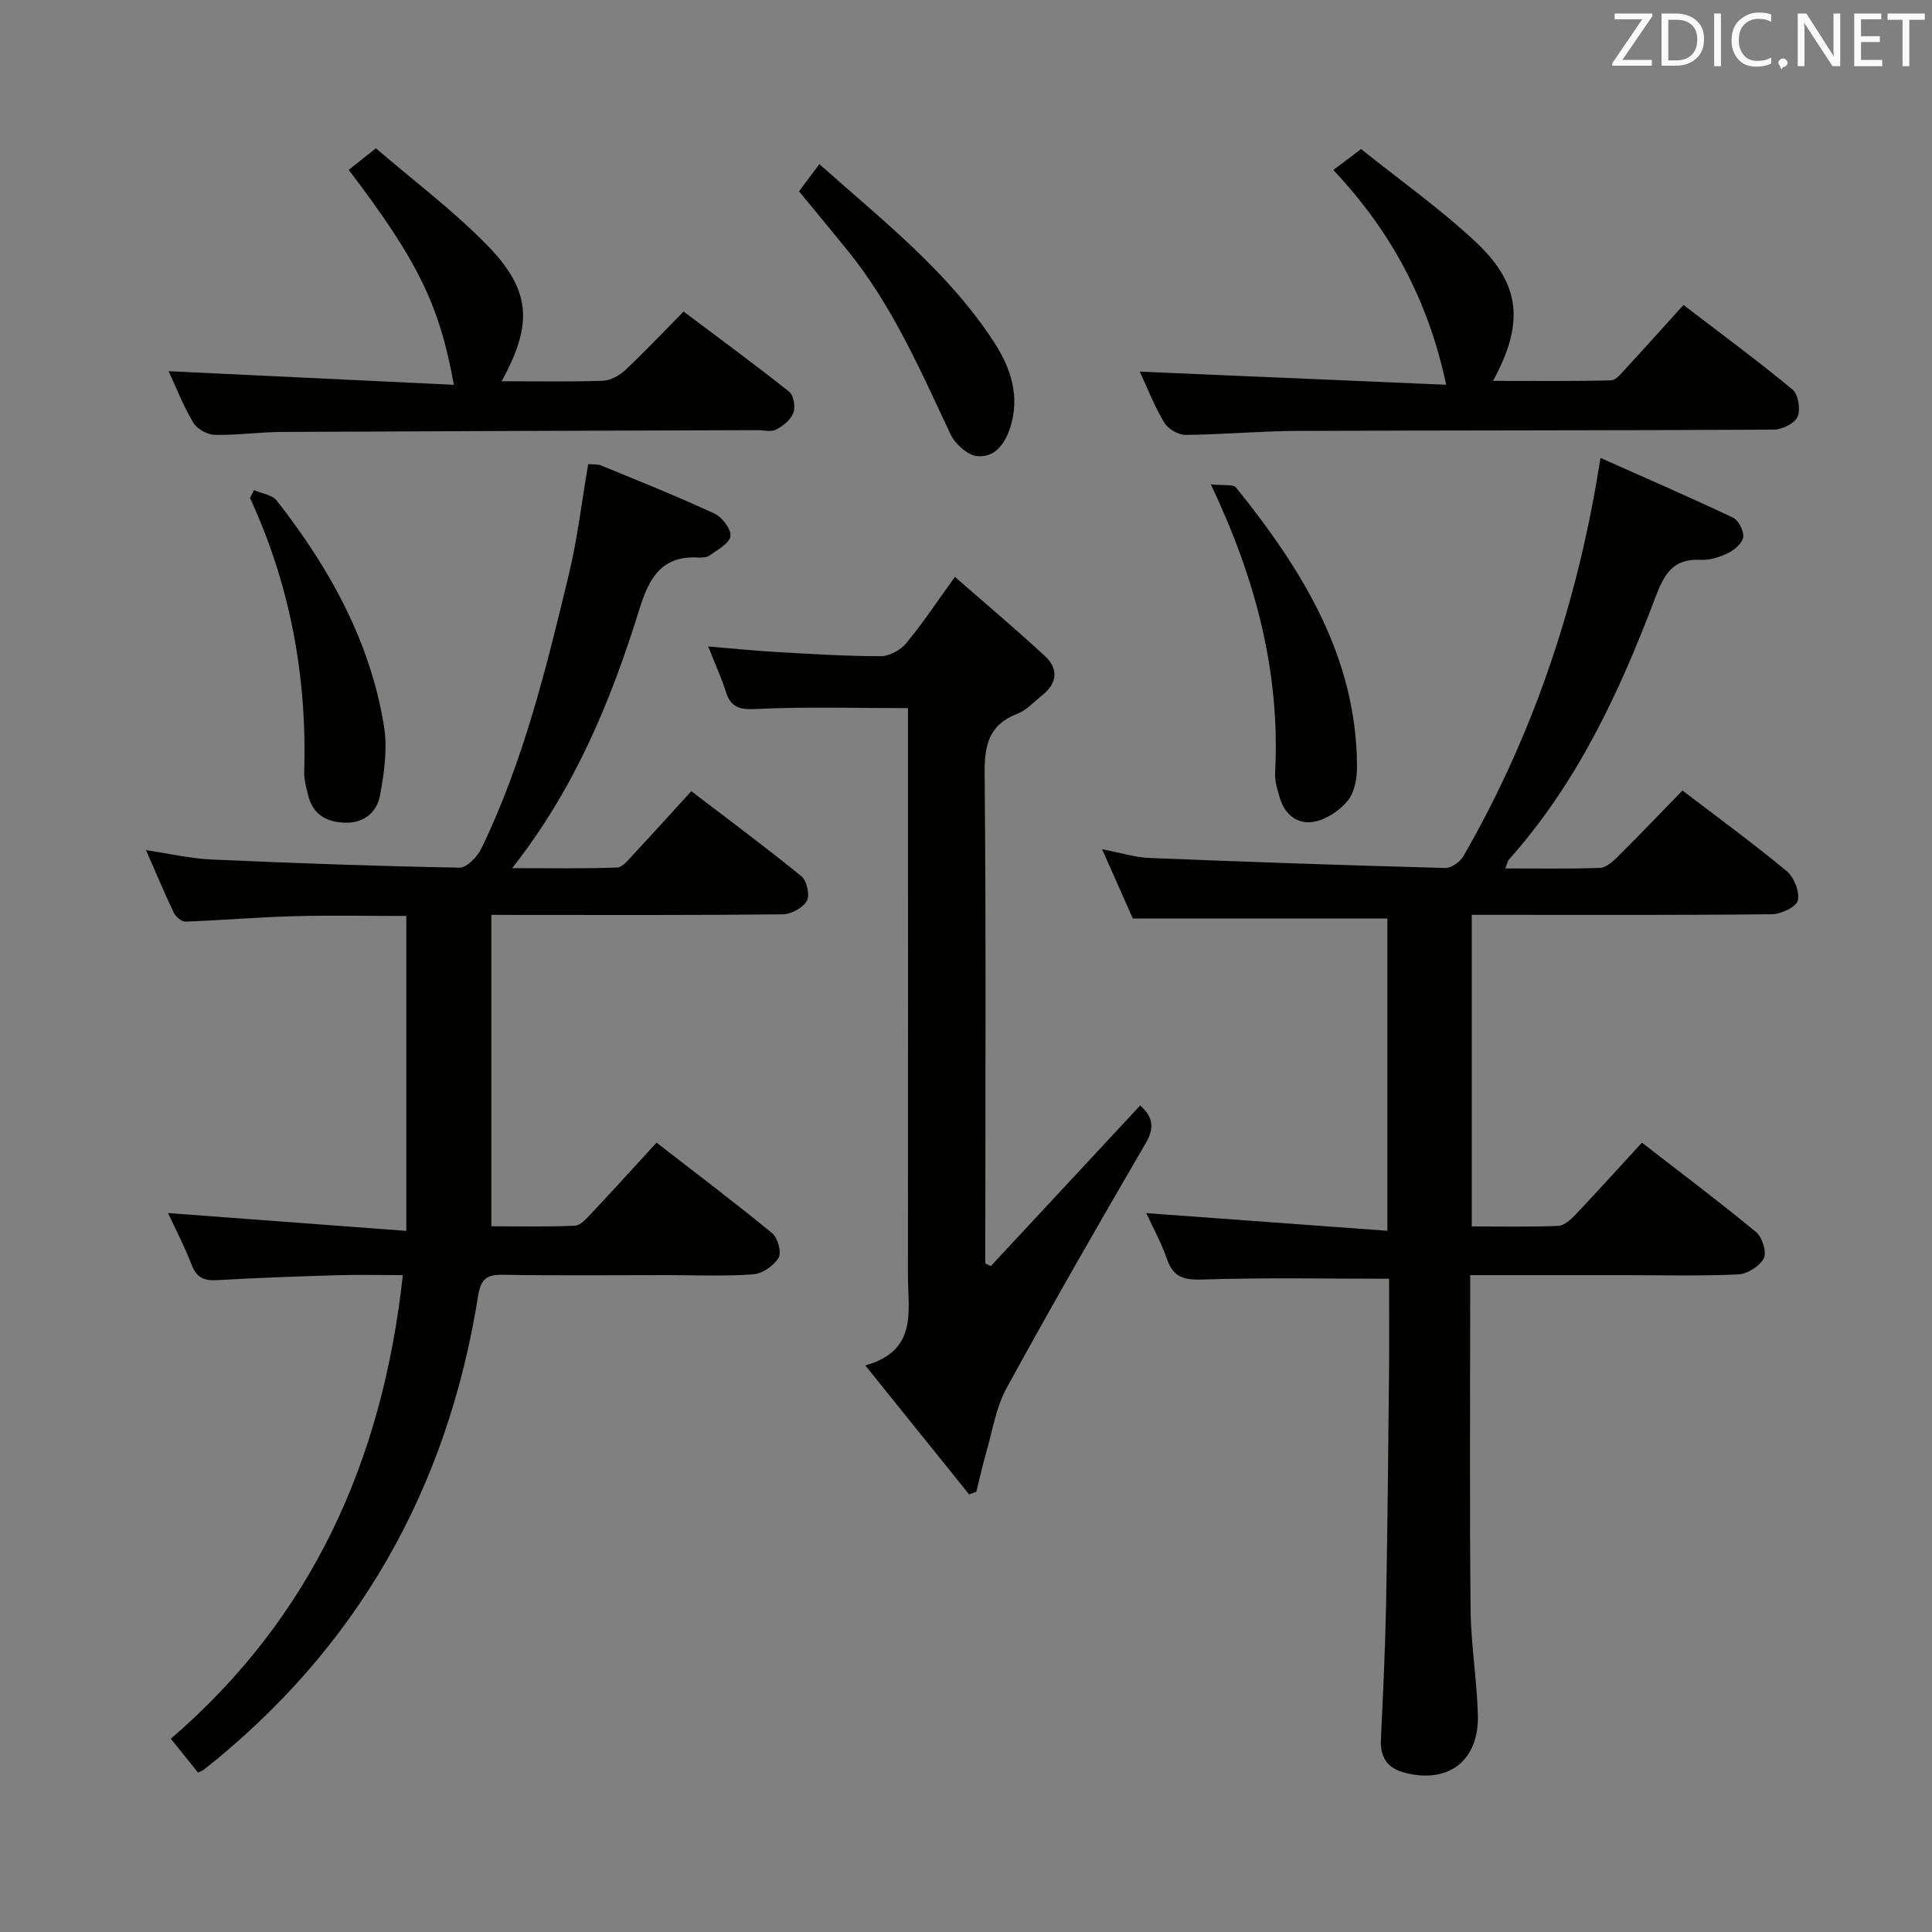 <svg enable-background="new 0 0 400 400" viewBox="0 0 400 400" xmlns="http://www.w3.org/2000/svg"><rect x="0" y="0" width="400" height="400" fill="#808080" stroke="none"/><g fill="#010100"><path d="m287.59 264.75c-13.2 0-25.82-.26-38.42.16-3.9.13-6.21-.33-7.56-4.23-1.19-3.43-2.97-6.66-4.29-9.52 16.42 1.2 32.96 2.42 49.92 3.66 0-22.36 0-43.45 0-64.65-17.25 0-34.44 0-52.7 0-1.69-3.81-3.81-8.59-6.36-14.34 3.84.73 6.79 1.68 9.77 1.8 20.43.83 40.86 1.53 61.3 2.08 1.25.03 3.05-1.28 3.74-2.46 13.3-23.09 22.02-47.88 26.94-74.04.46-2.43.84-4.88 1.44-8.4 9.4 4.19 18.48 8.12 27.4 12.35 1.16.55 2.29 2.72 2.15 4-.13 1.22-1.74 2.65-3.05 3.3-1.74.86-3.85 1.56-5.74 1.45-5.84-.33-7.62 3.05-9.46 7.92-7.37 19.5-16.14 38.3-30.23 54.09-.29.32-.36.83-.8 1.88 6.79 0 13.21.12 19.61-.11 1.24-.04 2.62-1.27 3.62-2.26 4.49-4.46 8.86-9.03 13.47-13.76 7.44 5.68 14.69 10.97 21.58 16.69 1.52 1.26 2.71 4.27 2.3 6.08-.3 1.32-3.46 2.82-5.36 2.84-18.66.21-37.32.13-55.98.13-1.95 0-3.91 0-6.17 0v64.51c6.06 0 11.99.13 17.9-.11 1.22-.05 2.59-1.29 3.55-2.3 4.56-4.81 9.01-9.74 13.78-14.93 8 6.19 15.96 12.17 23.63 18.5 1.28 1.05 2.25 4.16 1.61 5.42-.84 1.64-3.39 3.26-5.28 3.35-7.65.37-15.32.16-22.99.16-10.64 0-21.27 0-32.52 0v5.26c0 21.33-.14 42.65.08 63.98.07 7.29 1.32 14.56 1.51 21.85.24 9.58-6.29 14.4-15.47 11.83-3.36-.94-4.77-3.24-4.61-6.74.42-9.14.88-18.28 1.06-27.43.31-15.81.45-31.62.61-47.43.08-6.98.02-13.94.02-20.58z"/><path d="m101.73 189.41v64.48c5.45 0 11.38.14 17.29-.12 1.19-.05 2.45-1.52 3.43-2.56 4.44-4.72 8.78-9.52 13.48-14.64 8.07 6.26 16.14 12.35 23.95 18.76 1.16.95 1.97 3.98 1.31 5.08-.98 1.65-3.34 3.29-5.22 3.43-5.97.43-11.98.16-17.98.16-11.33 0-22.66.12-33.99-.07-3.36-.06-4.48 1.04-5.01 4.37-6.36 39.96-24.94 72.92-56.83 98.13-.24.19-.56.26-1.18.54-1.69-2.11-3.44-4.28-5.61-6.98 29.21-25.16 43.84-57.56 48.03-95.99-4.7 0-9.1-.11-13.5.02-8.31.25-16.62.53-24.92 1.02-2.7.16-4.26-.48-5.29-3.15-1.48-3.84-3.4-7.51-4.9-10.74 16.17 1.21 32.3 2.41 49.33 3.69 0-22.35 0-43.53 0-65.2-7.45 0-15.4-.16-23.33.05-7.47.2-14.92.85-22.39 1.12-.81.03-2.03-1.02-2.43-1.87-1.93-4.03-3.65-8.16-5.74-12.93 4.93.73 9.22 1.75 13.55 1.94 17.1.76 34.22 1.38 51.33 1.69 1.53.03 3.73-2.26 4.56-3.98 8.73-18.06 13.46-37.44 18.12-56.8 1.77-7.37 2.65-14.96 3.99-22.76.87.08 1.88-.06 2.7.28 7.84 3.22 15.71 6.37 23.4 9.93 1.6.74 3.52 3.22 3.35 4.69-.16 1.48-2.66 2.79-4.27 3.98-.6.44-1.61.49-2.42.45-7.59-.41-10.15 4.24-12.16 10.7-5.84 18.77-13.21 36.91-26.34 53.61 8.01 0 14.88.13 21.73-.13 1.16-.04 2.37-1.65 3.37-2.72 3.95-4.23 7.83-8.53 11.99-13.08 7.88 6.02 15.48 11.65 22.8 17.62 1.12.91 1.79 3.92 1.12 5.08-.82 1.44-3.23 2.77-4.97 2.79-17.82.2-35.65.13-53.48.13-1.97-.02-3.94-.02-6.87-.02z"/><path d="m179.15 282.7c10.93-3.07 8.83-11.26 8.83-18.56.03-37.33.01-74.66.01-111.99 0-1.82 0-3.63 0-5.54-10.67 0-21.1-.32-31.48.18-3.49.17-5.21-.36-6.25-3.62-.95-2.96-2.25-5.82-3.64-9.32 5.15.42 9.71.89 14.29 1.15 7.14.4 14.28.86 21.42.86 1.78 0 4.08-1.23 5.25-2.64 3.38-4.05 6.3-8.49 10.13-13.78 6.53 5.71 12.71 10.91 18.63 16.39 2.82 2.61 2.6 5.6-.53 8.09-1.69 1.35-3.25 3.11-5.18 3.86-5.99 2.31-6.83 6.6-6.77 12.51.3 31.99.14 63.99.14 95.99v5.29c.38.19.75.38 1.13.57 10.24-11.01 20.47-22.01 30.94-33.27 2.4 2.2 3.17 4.34 1.16 7.78-9.79 16.81-19.49 33.67-28.83 50.74-2.22 4.06-2.94 8.95-4.25 13.48-.76 2.63-1.35 5.31-2.01 7.97-.5.19-1 .37-1.49.56-6.84-8.5-13.68-17-21.5-26.7z"/><path d="m276.05 35.2c1.85-1.4 3.53-2.67 5.75-4.34 7.94 6.37 16.24 12.25 23.61 19.12 9.46 8.81 10.24 16.85 3.71 28.88 8.39 0 16.41.09 24.42-.11 1.03-.03 2.13-1.44 3-2.39 3.94-4.26 7.81-8.59 12.01-13.22 7.69 5.9 15.31 11.5 22.58 17.52 1.19.99 1.7 4.14 1.04 5.63-.61 1.38-3.21 2.65-4.93 2.66-32.97.19-65.93.13-98.9.27-7.64.03-15.28.77-22.92.82-1.5.01-3.63-1.27-4.41-2.59-2.09-3.55-3.6-7.43-5.03-10.51 20.96.9 42.01 1.8 63.44 2.72-3.78-17.7-11.55-31.92-23.37-44.46z"/><path d="m103.86 78.93c7.35 0 14.17.14 20.98-.1 1.59-.06 3.42-1.09 4.63-2.22 4-3.75 7.76-7.75 12.06-12.11 7.44 5.59 14.76 10.96 21.87 16.61.93.74 1.32 3.14.86 4.36-.53 1.42-2.11 2.71-3.55 3.46-1.05.55-2.61.13-3.94.13-32.81.11-65.61.2-98.42.37-4.65.02-9.3.71-13.93.6-1.54-.04-3.66-1.25-4.43-2.56-2.07-3.49-3.56-7.33-5.08-10.62 19.81.95 39.32 1.88 59.06 2.82-3.01-16.65-7.52-25.76-21.77-44.5 1.63-1.29 3.27-2.6 5.62-4.47 7.7 6.62 15.82 12.72 22.86 19.88 9.3 9.47 9.74 16.39 3.18 28.35z"/><path d="m250.69 100.28c2.54.29 4.62-.09 5.25.69 13.6 16.92 24.9 34.93 25.02 57.68.01 2.39-.47 5.3-1.87 7.06-1.63 2.05-4.37 3.87-6.91 4.4-3.33.69-6.1-1.29-7.17-4.79-.52-1.73-1.11-3.57-1.01-5.33 1.06-20.58-3.88-39.85-13.31-59.71z"/><path d="m52.59 101.47c1.6.71 3.77.97 4.72 2.19 10.88 13.91 19.36 29.09 22.2 46.75.74 4.6.04 9.59-.83 14.25-.63 3.39-3.19 5.77-7.18 5.67-3.92-.1-6.73-1.7-7.71-5.7-.39-1.6-.86-3.25-.81-4.87.6-19.74-2.92-38.66-11.22-56.67.28-.54.55-1.08.83-1.62z"/><path d="m165.43 39.6c1.31-1.75 2.59-3.45 4.21-5.61 13.06 11.62 26.74 22.28 36.25 36.98 3.35 5.18 5.33 11.02 3.28 17.5-1.13 3.56-3.28 6.32-6.89 5.96-2-.2-4.55-2.54-5.5-4.55-6.22-13.23-12.04-26.65-21.37-38.12-3.25-3.99-6.52-7.95-9.98-12.16z"/></g><path d="m342.2 3.2-6.3 9.2h6.1v1.2h-8.2v-.5l6.2-9.1h-5.7v-1.2h7.8v.4z" fill="#fafafb"/><path d="m344 13.7v-10.9h3.1c1.6 0 3 .5 4.1 1.4 1.1 1 1.6 2.2 1.6 3.9s-.5 3-1.6 4-2.5 1.5-4.2 1.5h-3zm1.4-9.6v8.4h1.6c1.4 0 2.5-.4 3.2-1.1.8-.8 1.2-1.8 1.2-3.2s-.4-2.4-1.2-3.1-1.8-1-3.1-1z" fill="#fafafb"/><path d="m356.3 2.8v10.9h-1.4v-10.9z" fill="#fafafb"/><path d="m366.6 13.2c-.8.4-1.8.6-3 .6-1.6 0-2.8-.5-3.7-1.5s-1.4-2.3-1.4-3.9c0-1.7.5-3.2 1.6-4.2s2.4-1.6 4-1.6c1 0 1.9.1 2.6.4v1.5c-.8-.4-1.6-.6-2.6-.6-1.2 0-2.2.4-3 1.2s-1.1 1.9-1.1 3.3c0 1.3.4 2.3 1.1 3.1s1.6 1.1 2.8 1.1c1.1 0 2-.2 2.8-.7v1.3z" fill="#fafafb"/><path d="m368.2 13c0-.3.1-.5.3-.6.2-.2.4-.3.6-.3.3 0 .5.1.7.3s.3.4.3.6-.1.5-.3.6c-.2.2-.4.3-.7.3-.3 1-.5-.1-.6-.3-.2-.2-.3-.4-.3-.6z" fill="#fafafb"/><path d="m381.1 13.7h-1.7l-5.5-8.4c-.2-.2-.3-.5-.4-.7 0 .2.1.8.1 1.5v7.6h-1.4v-10.9h1.8l5.3 8.3c.3.4.4.6.4.8 0-.3-.1-.8-.1-1.6v-7.5h1.4v10.9z" fill="#fafafb"/><path d="m389.7 13.7h-5.8v-10.9h5.6v1.2h-4.2v3.5h3.9v1.2h-3.9v3.7h4.4z" fill="#fafafb"/><path d="m398.4 4.1h-3.1v9.6h-1.4v-9.6h-3.1v-1.3h7.7v1.3z" fill="#fafafb"/></svg>